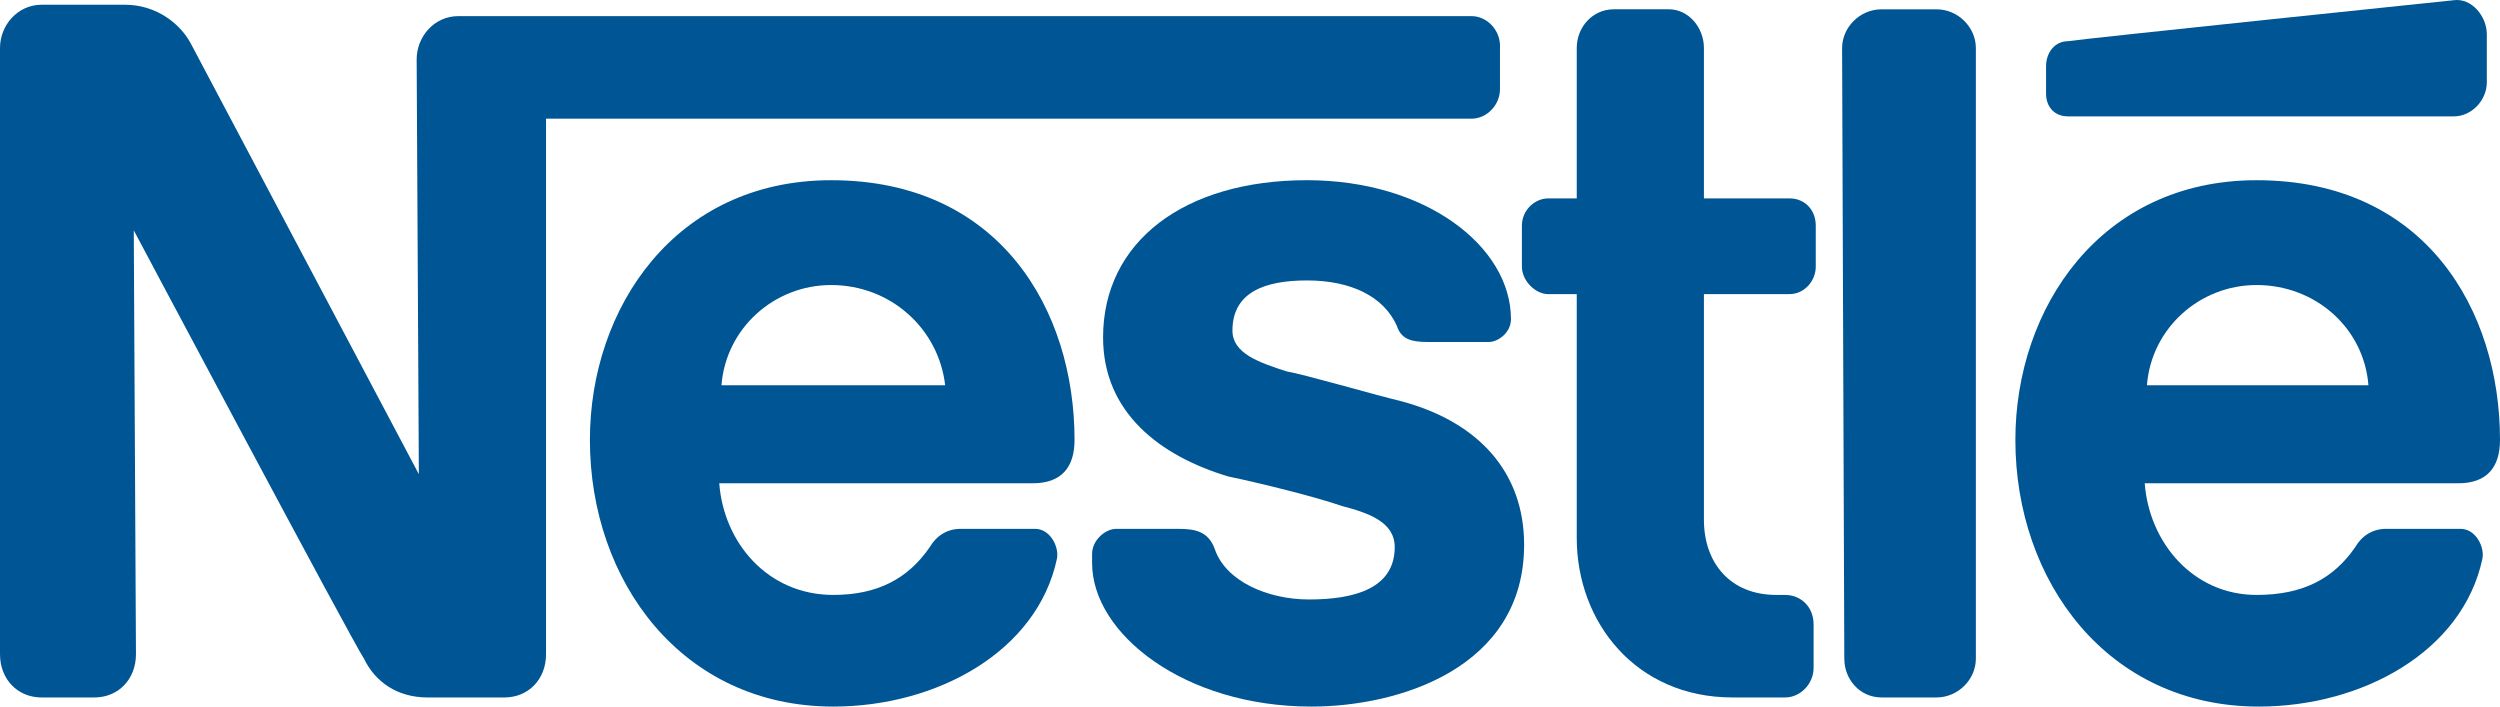 <svg width="1019" height="288" viewBox="0 0 1019 288" fill="none" xmlns="http://www.w3.org/2000/svg">
<g clip-path="url(#clip0_74_35)">
<path fill-rule="evenodd" clip-rule="evenodd" d="M805.361 19.577C805.361 11.221 798.218 3.792 789.278 3.792H766.931C757.992 3.792 750.842 11.221 750.842 19.577L751.74 268.497C751.74 276.853 757.992 284.282 766.931 284.282H789.278C798.218 284.282 805.361 276.853 805.361 268.497V19.577V19.577Z" fill="#005695"/>
<path fill-rule="evenodd" clip-rule="evenodd" d="M833.974 27.006V38.153C833.974 43.716 837.552 47.434 842.913 47.434H1000.22C1007.38 47.434 1013.63 40.946 1013.63 33.516V13.999C1013.63 6.57 1007.38 -0.86 1000.22 0.081C1000.22 0.081 848.266 15.865 842.913 16.791C837.545 16.791 833.974 21.428 833.974 27.006V27.006Z" fill="#005695"/>
<path fill-rule="evenodd" clip-rule="evenodd" d="M706.146 284.282C666.818 284.282 642.681 253.631 642.681 219.27V119.883H631.054C625.694 119.883 620.326 114.305 620.326 108.735V92.01C620.326 85.521 625.687 80.863 631.054 80.863H642.681V19.569C642.681 11.214 648.933 3.785 657.872 3.785H680.219C688.26 3.785 694.519 11.214 694.519 19.569V80.863H729.377C735.636 80.863 740.106 85.514 740.106 92.01V108.735C740.106 114.298 735.643 119.883 729.377 119.883H694.519V211.841C694.519 229.477 705.247 242.491 724.017 242.491H727.595C733.854 242.491 739.222 247.128 739.222 254.565V272.215C739.222 278.719 733.861 284.289 727.595 284.289H706.146V284.282V284.282Z" fill="#005695"/>
<path fill-rule="evenodd" clip-rule="evenodd" d="M437.987 179.332C437.987 126.393 407.599 73.455 338.766 73.455C275.302 73.455 240.443 125.453 240.443 179.332C240.443 236.907 277.982 288 339.658 288C381.673 288 422.79 265.712 430.831 227.633C431.722 222.996 428.15 215.559 421.892 215.559H391.503C386.142 215.559 381.673 218.337 378.985 222.989C370.046 235.988 357.536 242.491 339.658 242.491C312.84 242.491 294.962 221.122 293.173 196.982H420.993C432.627 196.982 437.987 190.479 437.987 179.332V179.332ZM294.071 157.044C295.86 133.83 315.521 116.179 338.766 116.179C362.903 116.179 382.564 133.83 385.251 157.044H294.071V157.044Z" fill="#005695"/>
<path fill-rule="evenodd" clip-rule="evenodd" d="M1019 179.332C1019 126.393 988.611 73.455 919.779 73.455C856.314 73.455 821.463 125.453 821.463 179.332C821.463 236.907 859.008 288 920.677 288C962.692 288 1003.8 265.712 1011.85 227.633C1012.75 222.996 1009.16 215.559 1002.91 215.559H972.522C967.162 215.559 962.692 218.337 960.005 222.989C951.066 235.988 938.555 242.491 919.779 242.491C893.86 242.491 875.982 221.122 874.192 196.982H1002.02C1013.64 196.982 1019 190.479 1019 179.332V179.332ZM875.091 157.044C876.873 133.83 896.533 116.179 919.779 116.179C943.916 116.179 963.583 133.83 965.373 157.044H875.091Z" fill="#005695"/>
<path fill-rule="evenodd" clip-rule="evenodd" d="M599.775 6.57H186.809C176.979 6.57 169.829 14.939 169.829 24.22L170.72 193.271C170.72 193.271 82.227 26.087 77.758 17.717C73.295 9.362 63.458 1.933 50.947 1.933H16.98C7.15 1.933 0 10.302 0 19.584V266.638C0 276.86 7.15 284.289 16.98 284.289H38.43C48.26 284.289 55.417 276.86 55.417 266.638L54.526 93.891C54.526 93.891 143.91 262.001 148.379 268.504C152.849 277.785 161.788 284.289 174.298 284.289H205.585C215.415 284.289 222.565 276.86 222.565 266.638V48.382H599.775C606.027 48.382 611.395 42.804 611.395 36.308V18.657C611.395 12.147 606.034 6.57 599.775 6.57V6.57Z" fill="#005695"/>
<path fill-rule="evenodd" clip-rule="evenodd" d="M532.732 114.306C550.611 114.306 564.019 120.809 569.387 132.883C571.176 138.46 575.639 139.386 581.904 139.386H606.932C610.511 139.386 615.871 135.668 615.871 130.105C615.871 100.38 581.006 73.448 532.739 73.448C482.683 73.448 449.614 98.514 449.614 137.534C449.614 168.184 472.853 185.835 500.561 194.19C513.97 196.983 536.318 202.546 547.039 206.264C557.767 209.056 568.489 212.767 568.489 222.989C568.489 239.699 552.4 244.344 533.63 244.344C516.643 244.344 499.663 236.914 495.194 223.915C492.513 216.485 487.146 215.559 479.996 215.559H454.968C450.498 215.559 445.138 220.197 445.138 225.767V229.485C445.138 258.283 482.683 288.001 534.522 288.001C570.278 288.001 621.232 272.216 621.232 222.048C621.232 192.324 602.456 171.903 571.176 163.547C559.55 160.755 530.95 152.4 524.691 151.459C513.065 147.741 502.344 144.03 502.344 134.749C502.344 118.964 515.752 114.306 532.732 114.306V114.306Z" fill="#005695"/>
</g>
<defs>
<clipPath id="clip0_74_35">
<rect width="1019" height="288" fill="white"/>
</clipPath>
</defs>
</svg>
